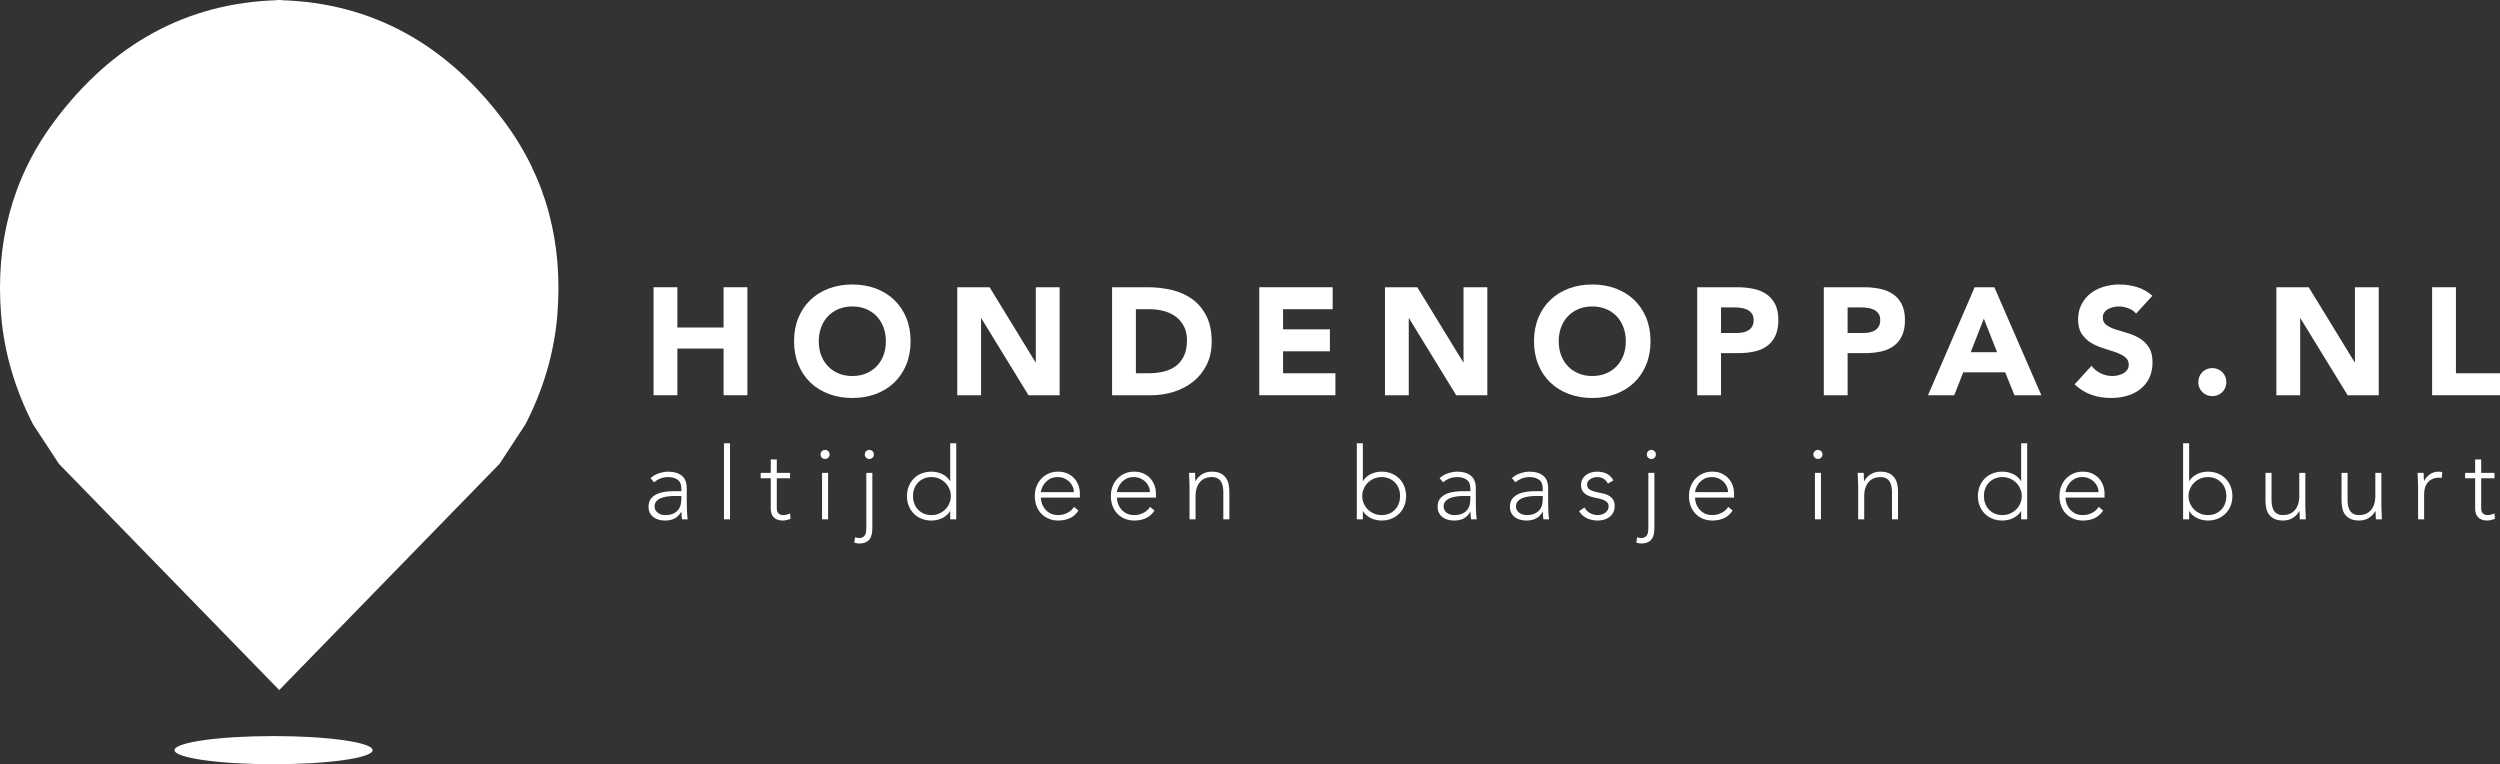 <?xml version="1.0" encoding="utf-8"?>
<!-- Generator: Adobe Illustrator 16.0.0, SVG Export Plug-In . SVG Version: 6.00 Build 0)  -->
<!DOCTYPE svg PUBLIC "-//W3C//DTD SVG 1.1//EN" "http://www.w3.org/Graphics/SVG/1.1/DTD/svg11.dtd">
<svg version="1.1" id="Layer_1" xmlns="http://www.w3.org/2000/svg" xmlns:xlink="http://www.w3.org/1999/xlink" x="0px" y="0px"
	 width="443.964px" height="135.716px" viewBox="0 0 443.964 135.716" enable-background="new 0 0 443.964 135.716"
	 xml:space="preserve">
<rect x="0" y="0" width="443.964" height="135.716" fill="#333333" stroke="none"/>
<path fill="#FFF" d="M49.156,0v0.037c-15.886,0.5-29.19,7.66-39.527,21.537C2.084,31.701-0.817,43.305,0.195,55.875
	c0.553,6.877,2.53,13.348,5.669,19.479l4.599,7.017l39.113,40.16v0.021l0.01-0.011l0.011,0.011v-0.021l39.113-40.16l4.599-7.017
	c3.139-6.131,5.117-12.602,5.669-19.479c1.012-12.57-1.889-24.174-9.434-34.301C79.206,7.697,65.902,0.537,50.016,0.037V0H49.156z"
	/>
<ellipse fill="#FFF" fill-rule="evenodd" clip-rule="evenodd" cx="48.586" cy="133.216" rx="17.587" ry="2.5"/>
<g>
	<path fill="#FFF" d="M116.064,51.01h4.226v7.151h8.208V51.01h4.226v19.179h-4.226v-8.289h-8.208v8.289h-4.226V51.01z"/>
	<path fill="#FFF" d="M141.013,60.6c0-1.535,0.258-2.926,0.772-4.172s1.232-2.307,2.153-3.183s2.014-1.549,3.277-2.019s2.646-0.704,4.145-0.704
		s2.881,0.234,4.145,0.704s2.356,1.143,3.278,2.019c0.921,0.876,1.639,1.937,2.153,3.183s0.771,2.637,0.771,4.172
		s-0.257,2.925-0.771,4.171s-1.232,2.308-2.153,3.184c-0.922,0.876-2.015,1.548-3.278,2.018s-2.646,0.704-4.145,0.704
		s-2.881-0.234-4.145-0.704s-2.356-1.142-3.277-2.018s-1.639-1.938-2.153-3.184S141.013,62.135,141.013,60.6z M145.401,60.6
		c0,0.903,0.14,1.729,0.42,2.479c0.279,0.749,0.681,1.399,1.205,1.95c0.523,0.551,1.151,0.979,1.883,1.286
		c0.731,0.308,1.548,0.461,2.451,0.461s1.721-0.153,2.452-0.461c0.73-0.307,1.358-0.735,1.882-1.286s0.926-1.201,1.206-1.95
		c0.279-0.749,0.42-1.575,0.42-2.479c0-0.885-0.141-1.707-0.42-2.466c-0.28-0.758-0.683-1.412-1.206-1.964
		c-0.523-0.55-1.151-0.979-1.882-1.286c-0.731-0.307-1.549-0.461-2.452-0.461s-1.72,0.154-2.451,0.461s-1.359,0.736-1.883,1.286
		c-0.524,0.552-0.926,1.206-1.205,1.964C145.541,58.893,145.401,59.715,145.401,60.6z"/>
	<path fill="#FFF" d="M169.996,51.01h5.743l8.153,13.328h0.054V51.01h4.227v19.179h-5.526l-8.37-13.652h-0.055v13.652h-4.226V51.01z"/>
	<path fill="#FFF" d="M197.491,51.01h6.339c1.535,0,2.993,0.172,4.375,0.515c1.381,0.344,2.587,0.898,3.616,1.666s1.846,1.766,2.451,2.993
		c0.604,1.229,0.907,2.719,0.907,4.47c0,1.554-0.293,2.921-0.88,4.104c-0.587,1.184-1.377,2.177-2.37,2.98s-2.141,1.413-3.44,1.828
		c-1.3,0.416-2.664,0.623-4.091,0.623h-6.907V51.01z M201.717,66.288h2.194c0.976,0,1.883-0.1,2.723-0.298
		c0.84-0.199,1.566-0.528,2.181-0.989c0.613-0.46,1.097-1.065,1.449-1.814c0.352-0.75,0.528-1.666,0.528-2.75
		c0-0.938-0.177-1.756-0.528-2.451c-0.353-0.695-0.826-1.269-1.422-1.721c-0.597-0.451-1.297-0.789-2.1-1.016
		c-0.804-0.226-1.648-0.338-2.533-0.338h-2.492V66.288z"/>
	<path fill="#FFF" d="M223.631,51.01h13.029v3.901h-8.804v3.575h8.315v3.9h-8.315v3.901h9.291v3.9h-13.517V51.01z"/>
	<path fill="#FFF" d="M245.951,51.01h5.743l8.153,13.328h0.054V51.01h4.227v19.179h-5.526l-8.37-13.652h-0.055v13.652h-4.226V51.01z"/>
	<path fill="#FFF" d="M272.416,60.6c0-1.535,0.258-2.926,0.772-4.172s1.232-2.307,2.153-3.183s2.014-1.549,3.277-2.019s2.646-0.704,4.145-0.704
		s2.881,0.234,4.145,0.704s2.356,1.143,3.278,2.019c0.921,0.876,1.639,1.937,2.153,3.183s0.771,2.637,0.771,4.172
		s-0.257,2.925-0.771,4.171s-1.232,2.308-2.153,3.184c-0.922,0.876-2.015,1.548-3.278,2.018s-2.646,0.704-4.145,0.704
		s-2.881-0.234-4.145-0.704s-2.356-1.142-3.277-2.018s-1.639-1.938-2.153-3.184S272.416,62.135,272.416,60.6z M276.805,60.6
		c0,0.903,0.14,1.729,0.42,2.479c0.279,0.749,0.681,1.399,1.205,1.95c0.523,0.551,1.151,0.979,1.883,1.286
		c0.731,0.308,1.548,0.461,2.451,0.461s1.721-0.153,2.452-0.461c0.73-0.307,1.358-0.735,1.882-1.286s0.926-1.201,1.206-1.95
		c0.279-0.749,0.42-1.575,0.42-2.479c0-0.885-0.141-1.707-0.42-2.466c-0.28-0.758-0.683-1.412-1.206-1.964
		c-0.523-0.55-1.151-0.979-1.882-1.286c-0.731-0.307-1.549-0.461-2.452-0.461s-1.72,0.154-2.451,0.461s-1.359,0.736-1.883,1.286
		c-0.524,0.552-0.926,1.206-1.205,1.964C276.944,58.893,276.805,59.715,276.805,60.6z"/>
	<path fill="#FFF" d="M301.4,51.01h7.124c0.993,0,1.933,0.091,2.817,0.271s1.657,0.492,2.316,0.935s1.183,1.038,1.571,1.787
		c0.388,0.75,0.582,1.693,0.582,2.831c0,1.12-0.181,2.059-0.542,2.817c-0.361,0.758-0.857,1.363-1.489,1.814
		c-0.633,0.452-1.382,0.772-2.249,0.962c-0.866,0.189-1.806,0.284-2.816,0.284h-3.089v7.477H301.4V51.01z M305.626,59.137h2.817
		c0.379,0,0.745-0.036,1.098-0.108c0.352-0.072,0.667-0.194,0.947-0.366c0.28-0.171,0.506-0.406,0.678-0.704
		c0.171-0.298,0.257-0.673,0.257-1.124c0-0.487-0.112-0.881-0.338-1.179c-0.227-0.298-0.515-0.528-0.867-0.69
		s-0.745-0.267-1.179-0.312c-0.433-0.045-0.849-0.067-1.246-0.067h-2.167V59.137z"/>
	<path fill="#FFF" d="M323.883,51.01h7.124c0.993,0,1.933,0.091,2.817,0.271s1.657,0.492,2.316,0.935s1.183,1.038,1.571,1.787
		c0.388,0.75,0.582,1.693,0.582,2.831c0,1.12-0.181,2.059-0.542,2.817c-0.361,0.758-0.857,1.363-1.489,1.814
		c-0.633,0.452-1.382,0.772-2.249,0.962c-0.866,0.189-1.806,0.284-2.816,0.284h-3.089v7.477h-4.226V51.01z M328.108,59.137h2.817
		c0.379,0,0.745-0.036,1.098-0.108c0.352-0.072,0.667-0.194,0.947-0.366c0.28-0.171,0.506-0.406,0.678-0.704
		c0.171-0.298,0.257-0.673,0.257-1.124c0-0.487-0.112-0.881-0.338-1.179c-0.227-0.298-0.515-0.528-0.867-0.69
		s-0.745-0.267-1.179-0.312c-0.433-0.045-0.849-0.067-1.246-0.067h-2.167V59.137z"/>
	<path fill="#FFF" d="M350.673,51.01h3.494l8.344,19.179h-4.768l-1.652-4.063h-7.449l-1.599,4.063h-4.659L350.673,51.01z M352.299,56.59
		l-2.33,5.96h4.687L352.299,56.59z"/>
	<path fill="#FFF" d="M379.333,55.696c-0.344-0.434-0.809-0.754-1.396-0.962c-0.587-0.207-1.143-0.312-1.666-0.312
		c-0.307,0-0.623,0.037-0.948,0.108c-0.325,0.072-0.632,0.186-0.921,0.339s-0.523,0.356-0.704,0.609s-0.271,0.56-0.271,0.921
		c0,0.578,0.217,1.021,0.649,1.327c0.434,0.308,0.979,0.569,1.64,0.786c0.658,0.217,1.367,0.434,2.126,0.649
		c0.759,0.217,1.467,0.524,2.126,0.922s1.206,0.93,1.64,1.598c0.433,0.668,0.649,1.562,0.649,2.682c0,1.066-0.198,1.996-0.596,2.79
		c-0.397,0.795-0.935,1.454-1.611,1.978c-0.678,0.524-1.463,0.912-2.357,1.165c-0.894,0.253-1.837,0.379-2.83,0.379
		c-1.246,0-2.402-0.189-3.468-0.568c-1.065-0.38-2.059-0.993-2.979-1.842l3.007-3.306c0.434,0.579,0.979,1.025,1.639,1.342
		c0.659,0.315,1.341,0.474,2.045,0.474c0.343,0,0.691-0.041,1.043-0.122c0.353-0.081,0.668-0.203,0.948-0.365
		c0.28-0.163,0.506-0.37,0.678-0.623c0.171-0.253,0.257-0.551,0.257-0.895c0-0.577-0.222-1.033-0.663-1.367
		c-0.443-0.334-0.998-0.619-1.666-0.854c-0.669-0.234-1.392-0.47-2.167-0.704c-0.777-0.235-1.5-0.551-2.167-0.948
		c-0.669-0.397-1.224-0.921-1.666-1.571c-0.443-0.65-0.664-1.508-0.664-2.573c0-1.029,0.203-1.933,0.609-2.709
		s0.948-1.427,1.625-1.95c0.678-0.523,1.459-0.917,2.344-1.179s1.797-0.393,2.735-0.393c1.084,0,2.131,0.153,3.143,0.46
		c1.011,0.308,1.923,0.822,2.736,1.545L379.333,55.696z"/>
	<path fill="#FFF" d="M390.384,67.858c0-0.343,0.063-0.667,0.19-0.975c0.126-0.307,0.302-0.573,0.527-0.799s0.492-0.402,0.8-0.528
		c0.307-0.126,0.632-0.189,0.975-0.189s0.668,0.063,0.976,0.189c0.307,0.126,0.573,0.303,0.799,0.528s0.401,0.492,0.528,0.799
		c0.126,0.308,0.189,0.632,0.189,0.975c0,0.344-0.063,0.669-0.189,0.976c-0.127,0.308-0.303,0.573-0.528,0.799
		c-0.226,0.227-0.492,0.402-0.799,0.528c-0.308,0.126-0.633,0.189-0.976,0.189s-0.668-0.063-0.975-0.189
		c-0.308-0.126-0.574-0.302-0.8-0.528c-0.226-0.226-0.401-0.491-0.527-0.799C390.447,68.527,390.384,68.202,390.384,67.858z"/>
	<path fill="#FFF" d="M404.253,51.01h5.743l8.153,13.328h0.054V51.01h4.227v19.179h-5.526l-8.37-13.652h-0.055v13.652h-4.226V51.01z"/>
	<path fill="#FFF" d="M431.91,51.01h4.226v15.278h7.828v3.9H431.91V51.01z"/>
</g>
<g>
	<path fill="#FFF" d="M121.958,88.759c0,0.405,0.003,0.769,0.009,1.09c0.006,0.321,0.015,0.619,0.027,0.894
		c0.012,0.273,0.026,0.529,0.044,0.768s0.044,0.477,0.081,0.715h-1c-0.072-0.404-0.107-0.852-0.107-1.34h-0.036
		c-0.31,0.536-0.694,0.929-1.152,1.179s-1.039,0.376-1.742,0.376c-0.357,0-0.708-0.045-1.054-0.135
		c-0.346-0.089-0.655-0.231-0.929-0.429c-0.274-0.196-0.498-0.449-0.67-0.759c-0.173-0.31-0.259-0.685-0.259-1.126
		c0-0.631,0.161-1.131,0.482-1.5c0.322-0.369,0.718-0.646,1.188-0.831c0.471-0.185,0.971-0.304,1.501-0.357
		c0.53-0.054,0.997-0.08,1.402-0.08h1.25v-0.5c0-0.715-0.221-1.227-0.661-1.536c-0.441-0.31-0.995-0.465-1.662-0.465
		c-0.953,0-1.792,0.31-2.519,0.929l-0.625-0.732c0.393-0.381,0.881-0.67,1.465-0.866s1.144-0.295,1.679-0.295
		c1,0,1.798,0.235,2.394,0.706c0.595,0.471,0.893,1.229,0.893,2.277V88.759z M119.814,88.08c-0.453,0-0.891,0.03-1.313,0.089
		c-0.423,0.061-0.804,0.161-1.144,0.304c-0.339,0.144-0.61,0.334-0.812,0.572c-0.203,0.238-0.304,0.536-0.304,0.893
		c0,0.251,0.056,0.474,0.169,0.67c0.113,0.197,0.259,0.357,0.438,0.482s0.378,0.221,0.598,0.286s0.444,0.099,0.67,0.099
		c0.572,0,1.042-0.083,1.412-0.25c0.369-0.167,0.664-0.385,0.884-0.652c0.22-0.269,0.372-0.571,0.456-0.911
		c0.083-0.34,0.125-0.682,0.125-1.027V88.08H119.814z"/>
	<path fill="#FFF" d="M128.568,78.719h1.072v13.506h-1.072V78.719z"/>
	<path fill="#FFF" d="M140.305,84.936h-2.358v5.378c0,0.369,0.101,0.654,0.304,0.857c0.202,0.202,0.482,0.304,0.84,0.304
		c0.202,0,0.407-0.027,0.616-0.081c0.208-0.054,0.407-0.122,0.599-0.205l0.089,0.965c-0.202,0.071-0.435,0.137-0.696,0.196
		c-0.263,0.06-0.494,0.09-0.697,0.09c-0.381,0-0.708-0.058-0.982-0.17c-0.274-0.113-0.494-0.266-0.661-0.456
		s-0.289-0.413-0.366-0.67c-0.077-0.256-0.116-0.532-0.116-0.83v-5.378h-1.786v-0.964h1.786v-2.376h1.072v2.376h2.358V84.936z"/>
	<path fill="#FFF" d="M145.717,80.702c0-0.227,0.077-0.417,0.232-0.571c0.154-0.155,0.345-0.232,0.571-0.232
		s0.417,0.077,0.572,0.232c0.154,0.154,0.231,0.345,0.231,0.571s-0.077,0.417-0.231,0.571c-0.155,0.155-0.346,0.232-0.572,0.232
		s-0.417-0.077-0.571-0.232C145.794,81.119,145.717,80.929,145.717,80.702z M145.984,83.972h1.072v8.253h-1.072V83.972z"/>
	<path fill="#FFF" d="M154.917,93.672c0,0.429-0.033,0.815-0.099,1.161c-0.065,0.345-0.188,0.643-0.366,0.893
		c-0.179,0.251-0.42,0.444-0.724,0.581s-0.693,0.205-1.17,0.205c-0.285,0-0.571-0.054-0.857-0.16l0.161-0.947
		c0.25,0.096,0.476,0.144,0.679,0.144c0.286,0,0.515-0.052,0.688-0.152c0.173-0.102,0.304-0.232,0.394-0.393
		c0.089-0.161,0.148-0.349,0.179-0.563c0.029-0.214,0.044-0.44,0.044-0.679v-9.789h1.072V93.672z M153.577,80.702
		c0-0.227,0.077-0.417,0.232-0.571c0.154-0.155,0.345-0.232,0.571-0.232s0.417,0.077,0.572,0.232
		c0.154,0.154,0.231,0.345,0.231,0.571s-0.077,0.417-0.231,0.571c-0.155,0.155-0.346,0.232-0.572,0.232s-0.417-0.077-0.571-0.232
		C153.654,81.119,153.577,80.929,153.577,80.702z"/>
	<path fill="#FFF" d="M168.744,90.777h-0.036c-0.167,0.286-0.375,0.533-0.625,0.741c-0.25,0.209-0.521,0.382-0.812,0.519
		c-0.292,0.137-0.599,0.238-0.92,0.304c-0.322,0.065-0.638,0.099-0.947,0.099c-0.631,0-1.215-0.107-1.751-0.322
		c-0.535-0.214-0.994-0.515-1.375-0.902c-0.382-0.387-0.679-0.845-0.894-1.375c-0.214-0.53-0.321-1.11-0.321-1.742
		c0-0.631,0.107-1.211,0.321-1.741c0.215-0.53,0.512-0.988,0.894-1.376c0.381-0.387,0.84-0.688,1.375-0.902
		c0.536-0.214,1.12-0.321,1.751-0.321c0.31,0,0.625,0.033,0.947,0.099c0.321,0.065,0.628,0.167,0.92,0.304
		c0.291,0.137,0.562,0.31,0.812,0.518c0.25,0.209,0.458,0.456,0.625,0.741h0.036v-6.699h1.071v13.506h-1.071V90.777z
		 M168.852,88.098c0-0.464-0.09-0.902-0.269-1.312c-0.179-0.411-0.423-0.769-0.732-1.072s-0.673-0.545-1.09-0.724
		s-0.869-0.268-1.357-0.268c-0.5,0-0.953,0.089-1.357,0.268c-0.405,0.179-0.751,0.42-1.036,0.724
		c-0.286,0.304-0.504,0.661-0.652,1.072c-0.149,0.41-0.224,0.849-0.224,1.312c0,0.465,0.074,0.902,0.224,1.313
		c0.148,0.411,0.366,0.768,0.652,1.071c0.285,0.304,0.631,0.545,1.036,0.724c0.404,0.179,0.857,0.269,1.357,0.269
		c0.488,0,0.94-0.09,1.357-0.269s0.78-0.42,1.09-0.724s0.554-0.66,0.732-1.071S168.852,88.562,168.852,88.098z"/>
	<path fill="#FFF" d="M191.521,90.67c-0.417,0.632-0.932,1.084-1.545,1.358c-0.614,0.273-1.29,0.411-2.028,0.411
		c-0.631,0-1.203-0.107-1.715-0.322c-0.512-0.214-0.953-0.515-1.321-0.902c-0.37-0.387-0.652-0.845-0.849-1.375
		c-0.197-0.53-0.295-1.116-0.295-1.76c0-0.619,0.101-1.19,0.304-1.715c0.202-0.524,0.488-0.979,0.857-1.367
		c0.369-0.387,0.804-0.69,1.304-0.911c0.5-0.22,1.055-0.33,1.662-0.33c0.631,0,1.188,0.11,1.67,0.33
		c0.482,0.221,0.887,0.513,1.215,0.876c0.327,0.363,0.574,0.777,0.741,1.241c0.167,0.465,0.25,0.936,0.25,1.411v0.751h-6.932
		c0,0.226,0.045,0.515,0.135,0.866c0.089,0.352,0.253,0.693,0.491,1.027c0.237,0.333,0.557,0.619,0.955,0.857
		c0.399,0.238,0.914,0.357,1.546,0.357c0.548,0,1.077-0.131,1.59-0.394c0.512-0.262,0.904-0.619,1.179-1.071L191.521,90.67z
		 M190.699,87.401c0-0.369-0.075-0.715-0.224-1.036c-0.149-0.321-0.352-0.604-0.607-0.849s-0.56-0.438-0.911-0.581
		c-0.352-0.143-0.724-0.214-1.116-0.214c-0.584,0-1.069,0.119-1.456,0.357c-0.388,0.238-0.694,0.512-0.92,0.821
		c-0.227,0.311-0.388,0.61-0.482,0.902c-0.096,0.292-0.144,0.491-0.144,0.599H190.699z"/>
	<path fill="#FFF" d="M205.026,90.67c-0.417,0.632-0.932,1.084-1.545,1.358c-0.614,0.273-1.29,0.411-2.028,0.411
		c-0.631,0-1.203-0.107-1.715-0.322c-0.512-0.214-0.953-0.515-1.321-0.902c-0.37-0.387-0.652-0.845-0.849-1.375
		c-0.197-0.53-0.295-1.116-0.295-1.76c0-0.619,0.101-1.19,0.304-1.715c0.202-0.524,0.488-0.979,0.857-1.367
		c0.369-0.387,0.804-0.69,1.304-0.911c0.5-0.22,1.055-0.33,1.662-0.33c0.631,0,1.188,0.11,1.67,0.33
		c0.482,0.221,0.887,0.513,1.215,0.876c0.327,0.363,0.574,0.777,0.741,1.241c0.167,0.465,0.25,0.936,0.25,1.411v0.751h-6.932
		c0,0.226,0.045,0.515,0.135,0.866c0.089,0.352,0.253,0.693,0.491,1.027c0.237,0.333,0.557,0.619,0.955,0.857
		c0.399,0.238,0.914,0.357,1.546,0.357c0.548,0,1.077-0.131,1.59-0.394c0.512-0.262,0.904-0.619,1.179-1.071L205.026,90.67z
		 M204.205,87.401c0-0.369-0.075-0.715-0.224-1.036c-0.149-0.321-0.352-0.604-0.607-0.849s-0.56-0.438-0.911-0.581
		c-0.352-0.143-0.724-0.214-1.116-0.214c-0.584,0-1.069,0.119-1.456,0.357c-0.388,0.238-0.694,0.512-0.92,0.821
		c-0.227,0.311-0.388,0.61-0.482,0.902c-0.096,0.292-0.144,0.491-0.144,0.599H204.205z"/>
	<path fill="#FFF" d="M211.242,86.294c0-0.155-0.006-0.343-0.018-0.563c-0.012-0.22-0.021-0.443-0.026-0.67
		c-0.007-0.226-0.016-0.438-0.027-0.634s-0.018-0.349-0.018-0.455h1.072c0.012,0.31,0.021,0.607,0.026,0.893
		c0.006,0.286,0.021,0.471,0.045,0.554h0.054c0.214-0.452,0.571-0.842,1.071-1.17c0.5-0.327,1.084-0.491,1.751-0.491
		c0.643,0,1.167,0.102,1.572,0.304c0.404,0.203,0.724,0.468,0.955,0.795c0.232,0.328,0.394,0.706,0.482,1.135
		c0.09,0.429,0.135,0.869,0.135,1.321v4.913h-1.072v-4.859c0-0.333-0.03-0.657-0.09-0.974c-0.06-0.315-0.163-0.599-0.312-0.849
		c-0.148-0.25-0.357-0.449-0.625-0.598c-0.268-0.149-0.616-0.224-1.045-0.224c-0.394,0-0.766,0.068-1.116,0.205
		c-0.352,0.138-0.655,0.346-0.911,0.626c-0.257,0.279-0.459,0.631-0.607,1.054c-0.149,0.423-0.224,0.92-0.224,1.491v4.127h-1.072
		V86.294z"/>
	<path fill="#FFF" d="M240.951,78.719h1.071v6.699h0.036c0.166-0.285,0.375-0.532,0.625-0.741
		c0.25-0.208,0.521-0.381,0.812-0.518s0.599-0.238,0.921-0.304c0.321-0.065,0.637-0.099,0.946-0.099
		c0.631,0,1.212,0.107,1.742,0.321c0.529,0.215,0.988,0.516,1.375,0.902c0.387,0.388,0.688,0.846,0.902,1.376
		s0.321,1.11,0.321,1.741c0,0.632-0.106,1.212-0.321,1.742s-0.516,0.988-0.902,1.375c-0.387,0.388-0.846,0.688-1.375,0.902
		c-0.53,0.215-1.111,0.322-1.742,0.322c-0.31,0-0.625-0.033-0.946-0.099c-0.322-0.065-0.629-0.167-0.921-0.304
		s-0.562-0.31-0.812-0.519c-0.25-0.208-0.459-0.455-0.625-0.741h-0.036v1.447h-1.071V78.719z M241.915,88.098
		c0,0.465,0.09,0.902,0.269,1.313s0.423,0.768,0.732,1.071s0.673,0.545,1.09,0.724s0.869,0.269,1.357,0.269
		c0.5,0,0.953-0.09,1.357-0.269c0.405-0.179,0.751-0.42,1.036-0.724c0.286-0.304,0.503-0.66,0.652-1.071
		c0.148-0.411,0.224-0.849,0.224-1.313c0-0.464-0.075-0.902-0.224-1.312c-0.149-0.411-0.366-0.769-0.652-1.072
		c-0.285-0.304-0.631-0.545-1.036-0.724c-0.404-0.179-0.857-0.268-1.357-0.268c-0.488,0-0.94,0.089-1.357,0.268
		s-0.78,0.42-1.09,0.724s-0.554,0.661-0.732,1.072C242.005,87.195,241.915,87.634,241.915,88.098z"/>
	<path fill="#FFF" d="M262.085,88.759c0,0.405,0.003,0.769,0.009,1.09s0.015,0.619,0.026,0.894
		c0.012,0.273,0.027,0.529,0.045,0.768s0.045,0.477,0.08,0.715h-1c-0.071-0.404-0.107-0.852-0.107-1.34h-0.035
		c-0.311,0.536-0.694,0.929-1.152,1.179c-0.459,0.25-1.039,0.376-1.742,0.376c-0.357,0-0.709-0.045-1.054-0.135
		c-0.346-0.089-0.655-0.231-0.929-0.429c-0.274-0.196-0.498-0.449-0.67-0.759c-0.173-0.31-0.26-0.685-0.26-1.126
		c0-0.631,0.161-1.131,0.482-1.5s0.718-0.646,1.188-0.831c0.47-0.185,0.971-0.304,1.5-0.357c0.53-0.054,0.998-0.08,1.402-0.08h1.251
		v-0.5c0-0.715-0.221-1.227-0.661-1.536s-0.994-0.465-1.661-0.465c-0.953,0-1.793,0.31-2.52,0.929l-0.625-0.732
		c0.394-0.381,0.882-0.67,1.465-0.866c0.584-0.196,1.144-0.295,1.68-0.295c1,0,1.798,0.235,2.394,0.706s0.894,1.229,0.894,2.277
		V88.759z M259.941,88.08c-0.453,0-0.891,0.03-1.313,0.089c-0.423,0.061-0.804,0.161-1.144,0.304
		c-0.339,0.144-0.61,0.334-0.812,0.572c-0.203,0.238-0.304,0.536-0.304,0.893c0,0.251,0.057,0.474,0.17,0.67
		c0.112,0.197,0.259,0.357,0.438,0.482s0.378,0.221,0.599,0.286c0.22,0.065,0.443,0.099,0.67,0.099c0.571,0,1.042-0.083,1.411-0.25
		s0.664-0.385,0.884-0.652c0.221-0.269,0.372-0.571,0.456-0.911c0.083-0.34,0.125-0.682,0.125-1.027V88.08H259.941z"/>
	<path fill="#FFF" d="M274.93,88.759c0,0.405,0.003,0.769,0.009,1.09s0.015,0.619,0.026,0.894
		c0.012,0.273,0.027,0.529,0.045,0.768s0.045,0.477,0.08,0.715h-1c-0.071-0.404-0.107-0.852-0.107-1.34h-0.035
		c-0.311,0.536-0.694,0.929-1.152,1.179c-0.459,0.25-1.039,0.376-1.742,0.376c-0.357,0-0.709-0.045-1.054-0.135
		c-0.346-0.089-0.655-0.231-0.929-0.429c-0.274-0.196-0.498-0.449-0.67-0.759c-0.173-0.31-0.26-0.685-0.26-1.126
		c0-0.631,0.161-1.131,0.482-1.5s0.718-0.646,1.188-0.831c0.47-0.185,0.971-0.304,1.5-0.357c0.53-0.054,0.998-0.08,1.402-0.08h1.251
		v-0.5c0-0.715-0.221-1.227-0.661-1.536s-0.994-0.465-1.661-0.465c-0.953,0-1.793,0.31-2.52,0.929l-0.625-0.732
		c0.394-0.381,0.882-0.67,1.465-0.866c0.584-0.196,1.144-0.295,1.68-0.295c1,0,1.798,0.235,2.394,0.706s0.894,1.229,0.894,2.277
		V88.759z M272.786,88.08c-0.453,0-0.891,0.03-1.313,0.089c-0.423,0.061-0.804,0.161-1.144,0.304
		c-0.339,0.144-0.61,0.334-0.812,0.572c-0.203,0.238-0.304,0.536-0.304,0.893c0,0.251,0.057,0.474,0.17,0.67
		c0.112,0.197,0.259,0.357,0.438,0.482s0.378,0.221,0.599,0.286c0.22,0.065,0.443,0.099,0.67,0.099c0.571,0,1.042-0.083,1.411-0.25
		s0.664-0.385,0.884-0.652c0.221-0.269,0.372-0.571,0.456-0.911c0.083-0.34,0.125-0.682,0.125-1.027V88.08H272.786z"/>
	<path fill="#FFF" d="M281.378,90.116c0.226,0.441,0.56,0.777,1,1.01s0.905,0.349,1.394,0.349c0.227,0,0.452-0.036,0.679-0.107
		s0.429-0.173,0.607-0.304s0.324-0.289,0.438-0.474s0.17-0.396,0.17-0.634c0-0.381-0.122-0.667-0.366-0.857s-0.545-0.34-0.902-0.447
		c-0.357-0.106-0.75-0.199-1.179-0.276s-0.822-0.196-1.179-0.357c-0.357-0.161-0.658-0.384-0.902-0.67s-0.366-0.69-0.366-1.215
		c0-0.404,0.083-0.756,0.25-1.054s0.384-0.545,0.652-0.741c0.268-0.197,0.568-0.343,0.901-0.438
		c0.334-0.095,0.673-0.143,1.019-0.143c0.679,0,1.266,0.125,1.76,0.375s0.878,0.644,1.152,1.18l-0.965,0.571
		c-0.202-0.381-0.455-0.67-0.759-0.866s-0.7-0.295-1.188-0.295c-0.19,0-0.391,0.029-0.599,0.089
		c-0.208,0.061-0.396,0.144-0.562,0.25c-0.167,0.107-0.307,0.245-0.42,0.411c-0.113,0.167-0.17,0.357-0.17,0.572
		c0,0.369,0.122,0.643,0.366,0.821s0.545,0.318,0.902,0.42s0.75,0.188,1.18,0.259c0.429,0.071,0.821,0.188,1.179,0.349
		s0.658,0.393,0.902,0.696c0.243,0.304,0.366,0.736,0.366,1.296c0,0.429-0.081,0.801-0.241,1.116
		c-0.161,0.315-0.382,0.58-0.661,0.795c-0.28,0.214-0.599,0.375-0.956,0.482s-0.732,0.161-1.125,0.161
		c-0.715,0-1.367-0.138-1.956-0.411c-0.59-0.274-1.046-0.697-1.367-1.269L281.378,90.116z"/>
	<path fill="#FFF" d="M293.794,93.672c0,0.429-0.033,0.815-0.099,1.161c-0.065,0.345-0.188,0.643-0.366,0.893
		c-0.179,0.251-0.42,0.444-0.724,0.581s-0.693,0.205-1.17,0.205c-0.285,0-0.571-0.054-0.857-0.16l0.161-0.947
		c0.25,0.096,0.476,0.144,0.679,0.144c0.286,0,0.515-0.052,0.688-0.152c0.173-0.102,0.304-0.232,0.394-0.393
		c0.089-0.161,0.148-0.349,0.179-0.563c0.029-0.214,0.044-0.44,0.044-0.679v-9.789h1.072V93.672z M292.454,80.702
		c0-0.227,0.077-0.417,0.232-0.571c0.154-0.155,0.345-0.232,0.571-0.232s0.417,0.077,0.572,0.232
		c0.154,0.154,0.231,0.345,0.231,0.571s-0.077,0.417-0.231,0.571c-0.155,0.155-0.346,0.232-0.572,0.232s-0.417-0.077-0.571-0.232
		C292.531,81.119,292.454,80.929,292.454,80.702z"/>
	<path fill="#FFF" d="M307.691,90.67c-0.417,0.632-0.932,1.084-1.545,1.358c-0.614,0.273-1.29,0.411-2.028,0.411
		c-0.631,0-1.203-0.107-1.715-0.322c-0.512-0.214-0.953-0.515-1.321-0.902c-0.37-0.387-0.652-0.845-0.849-1.375
		c-0.197-0.53-0.295-1.116-0.295-1.76c0-0.619,0.101-1.19,0.304-1.715c0.202-0.524,0.488-0.979,0.857-1.367
		c0.369-0.387,0.804-0.69,1.304-0.911c0.5-0.22,1.055-0.33,1.662-0.33c0.631,0,1.188,0.11,1.67,0.33
		c0.482,0.221,0.887,0.513,1.215,0.876c0.327,0.363,0.574,0.777,0.741,1.241c0.167,0.465,0.25,0.936,0.25,1.411v0.751h-6.932
		c0,0.226,0.045,0.515,0.135,0.866c0.089,0.352,0.253,0.693,0.491,1.027c0.237,0.333,0.557,0.619,0.955,0.857
		c0.399,0.238,0.914,0.357,1.546,0.357c0.548,0,1.077-0.131,1.59-0.394c0.512-0.262,0.904-0.619,1.179-1.071L307.691,90.67z
		 M306.87,87.401c0-0.369-0.075-0.715-0.224-1.036c-0.149-0.321-0.352-0.604-0.607-0.849s-0.56-0.438-0.911-0.581
		c-0.352-0.143-0.724-0.214-1.116-0.214c-0.584,0-1.069,0.119-1.456,0.357c-0.388,0.238-0.694,0.512-0.92,0.821
		c-0.227,0.311-0.388,0.61-0.482,0.902c-0.096,0.292-0.144,0.491-0.144,0.599H306.87z"/>
	<path fill="#FFF" d="M322.037,80.702c0-0.227,0.077-0.417,0.232-0.571c0.154-0.155,0.345-0.232,0.571-0.232
		s0.417,0.077,0.572,0.232c0.154,0.154,0.231,0.345,0.231,0.571s-0.077,0.417-0.231,0.571c-0.155,0.155-0.346,0.232-0.572,0.232
		s-0.417-0.077-0.571-0.232C322.114,81.119,322.037,80.929,322.037,80.702z M322.305,83.972h1.072v8.253h-1.072V83.972z"/>
	<path fill="#FFF" d="M329.986,86.294c0-0.155-0.006-0.343-0.018-0.563c-0.012-0.22-0.021-0.443-0.026-0.67
		c-0.007-0.226-0.016-0.438-0.027-0.634s-0.018-0.349-0.018-0.455h1.072c0.012,0.31,0.021,0.607,0.026,0.893
		c0.006,0.286,0.021,0.471,0.045,0.554h0.054c0.214-0.452,0.571-0.842,1.071-1.17c0.5-0.327,1.084-0.491,1.751-0.491
		c0.643,0,1.167,0.102,1.572,0.304c0.404,0.203,0.724,0.468,0.955,0.795c0.232,0.328,0.394,0.706,0.482,1.135
		c0.09,0.429,0.135,0.869,0.135,1.321v4.913h-1.072v-4.859c0-0.333-0.03-0.657-0.09-0.974c-0.06-0.315-0.163-0.599-0.312-0.849
		c-0.148-0.25-0.357-0.449-0.625-0.598c-0.268-0.149-0.616-0.224-1.045-0.224c-0.394,0-0.766,0.068-1.116,0.205
		c-0.352,0.138-0.655,0.346-0.911,0.626c-0.257,0.279-0.459,0.631-0.607,1.054c-0.149,0.423-0.224,0.92-0.224,1.491v4.127h-1.072
		V86.294z"/>
	<path fill="#FFF" d="M358.927,90.777h-0.036c-0.167,0.286-0.375,0.533-0.625,0.741c-0.25,0.209-0.521,0.382-0.812,0.519
		c-0.292,0.137-0.599,0.238-0.92,0.304c-0.322,0.065-0.638,0.099-0.947,0.099c-0.631,0-1.215-0.107-1.751-0.322
		c-0.535-0.214-0.994-0.515-1.375-0.902c-0.382-0.387-0.679-0.845-0.894-1.375c-0.214-0.53-0.321-1.11-0.321-1.742
		c0-0.631,0.107-1.211,0.321-1.741c0.215-0.53,0.512-0.988,0.894-1.376c0.381-0.387,0.84-0.688,1.375-0.902
		c0.536-0.214,1.12-0.321,1.751-0.321c0.31,0,0.625,0.033,0.947,0.099c0.321,0.065,0.628,0.167,0.92,0.304
		c0.291,0.137,0.562,0.31,0.812,0.518c0.25,0.209,0.458,0.456,0.625,0.741h0.036v-6.699h1.071v13.506h-1.071V90.777z
		 M359.034,88.098c0-0.464-0.09-0.902-0.269-1.312c-0.179-0.411-0.423-0.769-0.732-1.072s-0.673-0.545-1.09-0.724
		s-0.869-0.268-1.357-0.268c-0.5,0-0.953,0.089-1.357,0.268c-0.405,0.179-0.751,0.42-1.036,0.724
		c-0.286,0.304-0.504,0.661-0.652,1.072c-0.149,0.41-0.224,0.849-0.224,1.312c0,0.465,0.074,0.902,0.224,1.313
		c0.148,0.411,0.366,0.768,0.652,1.071c0.285,0.304,0.631,0.545,1.036,0.724c0.404,0.179,0.857,0.269,1.357,0.269
		c0.488,0,0.94-0.09,1.357-0.269s0.78-0.42,1.09-0.724s0.554-0.66,0.732-1.071S359.034,88.562,359.034,88.098z"/>
	<path fill="#FFF" d="M373.485,90.67c-0.417,0.632-0.932,1.084-1.545,1.358c-0.614,0.273-1.29,0.411-2.028,0.411
		c-0.631,0-1.203-0.107-1.715-0.322c-0.512-0.214-0.953-0.515-1.321-0.902c-0.37-0.387-0.652-0.845-0.849-1.375
		c-0.197-0.53-0.295-1.116-0.295-1.76c0-0.619,0.101-1.19,0.304-1.715c0.202-0.524,0.488-0.979,0.857-1.367
		c0.369-0.387,0.804-0.69,1.304-0.911c0.5-0.22,1.055-0.33,1.662-0.33c0.631,0,1.188,0.11,1.67,0.33
		c0.482,0.221,0.887,0.513,1.215,0.876c0.327,0.363,0.574,0.777,0.741,1.241c0.167,0.465,0.25,0.936,0.25,1.411v0.751h-6.932
		c0,0.226,0.045,0.515,0.135,0.866c0.089,0.352,0.253,0.693,0.491,1.027c0.237,0.333,0.557,0.619,0.955,0.857
		c0.399,0.238,0.914,0.357,1.546,0.357c0.548,0,1.077-0.131,1.59-0.394c0.512-0.262,0.904-0.619,1.179-1.071L373.485,90.67z
		 M372.664,87.401c0-0.369-0.075-0.715-0.224-1.036c-0.149-0.321-0.352-0.604-0.607-0.849s-0.56-0.438-0.911-0.581
		c-0.352-0.143-0.724-0.214-1.116-0.214c-0.584,0-1.069,0.119-1.456,0.357c-0.388,0.238-0.694,0.512-0.92,0.821
		c-0.227,0.311-0.388,0.61-0.482,0.902c-0.096,0.292-0.144,0.491-0.144,0.599H372.664z"/>
	<path fill="#FFF" d="M387.688,78.719h1.071v6.699h0.036c0.166-0.285,0.375-0.532,0.625-0.741
		c0.25-0.208,0.521-0.381,0.812-0.518s0.599-0.238,0.921-0.304c0.321-0.065,0.637-0.099,0.946-0.099
		c0.631,0,1.212,0.107,1.742,0.321c0.529,0.215,0.988,0.516,1.375,0.902c0.387,0.388,0.688,0.846,0.902,1.376
		s0.321,1.11,0.321,1.741c0,0.632-0.106,1.212-0.321,1.742s-0.516,0.988-0.902,1.375c-0.387,0.388-0.846,0.688-1.375,0.902
		c-0.53,0.215-1.111,0.322-1.742,0.322c-0.31,0-0.625-0.033-0.946-0.099c-0.322-0.065-0.629-0.167-0.921-0.304
		s-0.562-0.31-0.812-0.519c-0.25-0.208-0.459-0.455-0.625-0.741h-0.036v1.447h-1.071V78.719z M388.652,88.098
		c0,0.465,0.09,0.902,0.269,1.313s0.423,0.768,0.732,1.071s0.673,0.545,1.09,0.724s0.869,0.269,1.357,0.269
		c0.5,0,0.953-0.09,1.357-0.269c0.405-0.179,0.751-0.42,1.036-0.724c0.286-0.304,0.503-0.66,0.652-1.071
		c0.148-0.411,0.224-0.849,0.224-1.313c0-0.464-0.075-0.902-0.224-1.312c-0.149-0.411-0.366-0.769-0.652-1.072
		c-0.285-0.304-0.631-0.545-1.036-0.724c-0.404-0.179-0.857-0.268-1.357-0.268c-0.488,0-0.94,0.089-1.357,0.268
		s-0.78,0.42-1.09,0.724s-0.554,0.661-0.732,1.072C388.742,87.195,388.652,87.634,388.652,88.098z"/>
	<path fill="#FFF" d="M409.393,89.902c0,0.155,0.006,0.343,0.018,0.562c0.012,0.221,0.021,0.444,0.027,0.67
		c0.006,0.227,0.015,0.438,0.026,0.635c0.012,0.196,0.019,0.348,0.019,0.455h-1.072c-0.012-0.31-0.021-0.607-0.027-0.894
		c-0.006-0.285-0.021-0.47-0.044-0.554h-0.054c-0.215,0.453-0.571,0.843-1.072,1.17c-0.5,0.328-1.084,0.492-1.75,0.492
		c-0.644,0-1.171-0.102-1.581-0.304c-0.411-0.203-0.732-0.468-0.965-0.796c-0.232-0.327-0.391-0.705-0.474-1.134
		s-0.125-0.869-0.125-1.322v-4.912h1.072v4.858c0,0.334,0.029,0.658,0.089,0.974c0.06,0.316,0.164,0.599,0.312,0.849
		c0.149,0.25,0.357,0.45,0.625,0.599c0.269,0.149,0.617,0.224,1.046,0.224c0.393,0,0.765-0.068,1.116-0.206
		c0.351-0.137,0.654-0.345,0.911-0.625c0.256-0.279,0.458-0.631,0.607-1.054c0.148-0.423,0.223-0.92,0.223-1.492v-4.126h1.072
		V89.902z"/>
	<path fill="#FFF" d="M422.898,89.902c0,0.155,0.006,0.343,0.018,0.562c0.012,0.221,0.021,0.444,0.027,0.67
		c0.006,0.227,0.015,0.438,0.026,0.635c0.012,0.196,0.019,0.348,0.019,0.455h-1.072c-0.012-0.31-0.021-0.607-0.027-0.894
		c-0.006-0.285-0.021-0.47-0.044-0.554h-0.054c-0.215,0.453-0.571,0.843-1.072,1.17c-0.5,0.328-1.084,0.492-1.75,0.492
		c-0.644,0-1.171-0.102-1.581-0.304c-0.411-0.203-0.732-0.468-0.965-0.796c-0.232-0.327-0.391-0.705-0.474-1.134
		s-0.125-0.869-0.125-1.322v-4.912h1.072v4.858c0,0.334,0.029,0.658,0.089,0.974c0.06,0.316,0.164,0.599,0.312,0.849
		c0.149,0.25,0.357,0.45,0.625,0.599c0.269,0.149,0.617,0.224,1.046,0.224c0.393,0,0.765-0.068,1.116-0.206
		c0.351-0.137,0.654-0.345,0.911-0.625c0.256-0.279,0.458-0.631,0.607-1.054c0.148-0.423,0.223-0.92,0.223-1.492v-4.126h1.072
		V89.902z"/>
	<path fill="#FFF" d="M429.418,86.294c0-0.155-0.006-0.343-0.018-0.563c-0.012-0.22-0.021-0.443-0.026-0.67
		c-0.007-0.226-0.016-0.438-0.027-0.634s-0.018-0.349-0.018-0.455h1.072c0.012,0.31,0.021,0.607,0.026,0.893
		c0.006,0.286,0.021,0.471,0.045,0.554c0.273-0.488,0.625-0.887,1.054-1.196s0.953-0.465,1.572-0.465
		c0.107,0,0.211,0.009,0.312,0.027c0.101,0.018,0.205,0.038,0.312,0.062l-0.125,1.054c-0.143-0.048-0.28-0.071-0.411-0.071
		c-0.464,0-0.866,0.074-1.205,0.223c-0.34,0.149-0.62,0.354-0.84,0.616c-0.221,0.263-0.385,0.569-0.491,0.921
		c-0.107,0.351-0.161,0.729-0.161,1.134v4.502h-1.072V86.294z"/>
	<path fill="#FFF" d="M442.979,84.936h-2.358v5.378c0,0.369,0.101,0.654,0.304,0.857c0.202,0.202,0.482,0.304,0.84,0.304
		c0.202,0,0.407-0.027,0.616-0.081c0.208-0.054,0.407-0.122,0.599-0.205l0.089,0.965c-0.202,0.071-0.435,0.137-0.696,0.196
		c-0.263,0.06-0.494,0.09-0.697,0.09c-0.381,0-0.708-0.058-0.982-0.17c-0.274-0.113-0.494-0.266-0.661-0.456
		s-0.289-0.413-0.366-0.67c-0.077-0.256-0.116-0.532-0.116-0.83v-5.378h-1.786v-0.964h1.786v-2.376h1.072v2.376h2.358V84.936z"/>
</g>
<g>
	<path fill="#FFF" d="M95.971,45.213c-0.632-0.526-1.229-1.019-1.707-1.429c-0.53-0.456-1.689-1.55-2.145-0.145
		c-1.058,3.69-1.227,5.087-5.465,4.986c-5.811-0.135-7.881-0.838-13.66-1.772c-3.205-0.518-5.155-2.759-4.939-5.67
		c0.238-3.209,0.179-2.777,0.414-5.987c0.112-0.798,1.133-0.775,1.129,0.104c-0.075,1.676-0.166,3.038-0.206,4.714
		c-0.093,3.884,0.956,5.182,4.829,5.88c3.047,0.554,6.096,1.165,9.168,1.496c6.187,0.667,8.162-2.065,5.923-7.849
		c-1.262-3.26-2.479-6.546-3.519-9.882c-1.297-4.156-3.814-7-8.098-8.015c-5.431-1.287-10.858-2.646-16.359-3.544
		c-1.745-0.283-4.212,0.253-5.48,1.385c-2.952,2.632-6.098,3.236-9.722,2.465c-3.411-0.729-6.793-1.616-10.212-2.302
		c-0.375,1.132-0.961,2.234-1.892,2.785c-0.496,0.293-1.074,0.491-1.695,0.617c-0.417,0.086-0.855,0.131-1.3,0.159
		c-0.084,1.977-0.452,3.944-0.688,5.917c0.119,0.589,0.239,1.176,0.358,1.765c0.56,0.723,1.102,1.465,1.646,2.204
		c1.427,0.577,2.998,1.114,4.55,1.447c4.967,1.065,10.626,1.086,10.683,1.086c0.394,0,0.713,0.32,0.712,0.714
		c0,0.345-0.246,0.633-0.571,0.698c-0.046,0.009-0.095,0.016-0.143,0.015c-0.238,0-5.861-0.019-10.98-1.116
		c-0.883-0.189-1.763-0.44-2.62-0.723c0.408,0.496,0.83,0.979,1.278,1.436c1.331,1.361,2.997,3.042,4.695,3.284
		c9.41,1.338,16.176,6.939,22.621,13.215c1.349,1.313,4.311,3.888,5.989,3.546c0,0,10.818,10.598,23.519,13.954
		C92.083,70.651,97.988,58.063,95.971,45.213z M56.111,29.67c-1.5-0.052-2.683-1.021-2.645-2.161
		c0.04-1.143,1.287-2.027,2.786-1.977c1.499,0.052,2.684,1.019,2.644,2.161C58.857,28.837,57.61,29.721,56.111,29.67z"/>
	<path fill="#FFF" d="M34.938,19.452c-2.744-0.496-3.627,0.242-3.836,2.767c0.917-0.067,1.772-0.248,2.425-0.637
		C34.173,21.199,34.622,20.369,34.938,19.452z"/>
</g>
<g>
	<path fill="#FFF" d="M7.168,71.828c0.215-0.439,0.436-0.877,0.65-1.316c1.335-2.729,3.443-3.382,5.897-2.836
		c2.164,0.476,4.226,1.476,6.408,1.81c3.435,0.526,6.927,0.734,10.408,0.99c1.562,0.113,3.178,0.269,4.707-0.054
		c1.547-0.328,3.026-1.182,4.514-1.872c4.778-1.155,13.222-8.714,13.222-8.714s2.876-1.418,2.447-3.315c0,0,0.563-1.845-5.901-0.489
		c0,0-2.514,0.628-5.428,3.863c0,0-4.258-0.15-5.862,1.437c-0.597,0.596-2.935,0.342-3.925,0.069
		c-2.148-0.59-4.165-1.691-5.853-2.417c1.92-0.824,4.23-1.6,6.335-2.808c0,0,4.033-0.809,2.661-3.495c0,0-1.558-2.086-5.039-0.898
		c-5.706,2.901-11.33,0.592-16.987,0.48c-0.827-0.015-1.756-0.148-2.471,0.205c-3.475,1.714-6.944,3.34-9.907,5.986
		C3.043,58.454,3.439,63.275,7.168,71.828z"/>
</g>
</svg>
